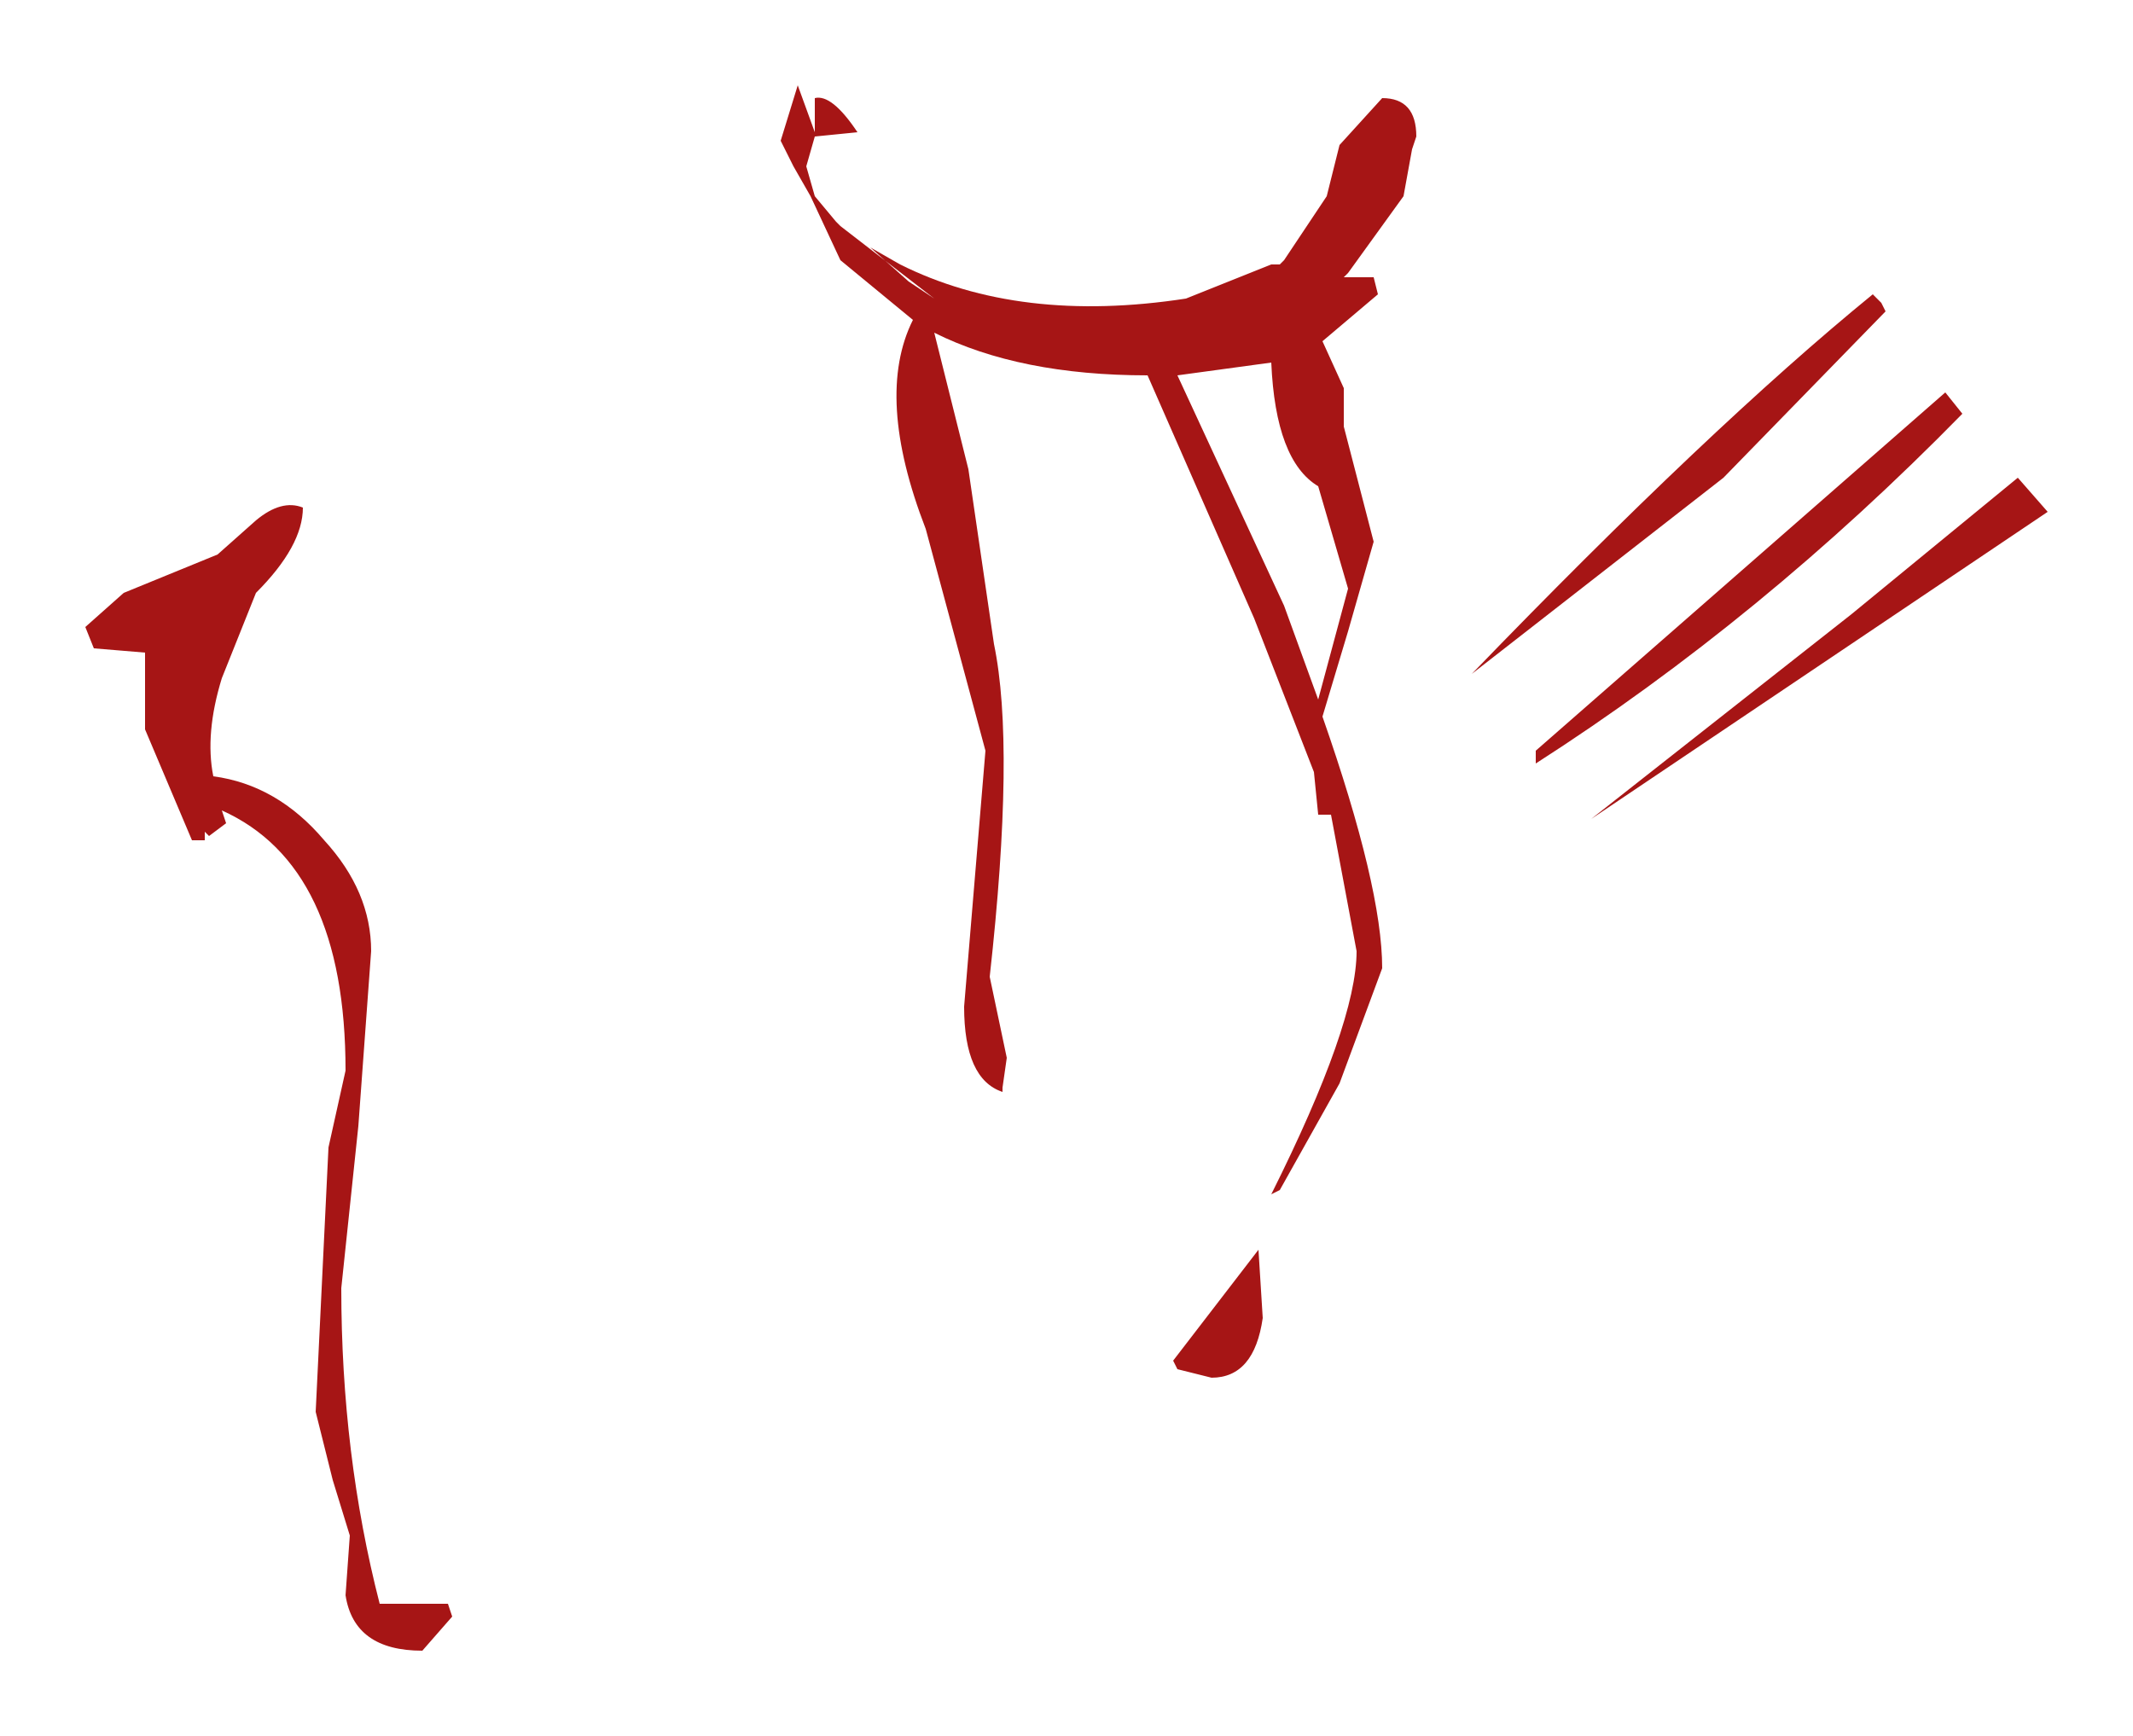 <?xml version="1.0" encoding="UTF-8" standalone="no"?>
<svg xmlns:xlink="http://www.w3.org/1999/xlink" height="20.35px" width="25px" xmlns="http://www.w3.org/2000/svg">
  <g transform="matrix(1.0, 0.0, 0.0, 1.0, -8.55, -6.2)">
    <path d="M31.35 10.8 L31.55 11.05 Q29.2 13.45 26.55 15.15 L26.55 15.0 31.35 10.8 M32.2 11.8 L32.55 12.2 27.2 15.8 30.25 13.4 32.2 11.8 M30.5 9.65 L30.6 9.75 30.65 9.85 28.75 11.8 25.8 14.1 Q28.6 11.2 30.5 9.65 M24.1 8.5 L24.25 7.9 24.75 7.35 Q25.15 7.35 25.15 7.8 L25.1 7.95 25.0 8.5 24.35 9.4 24.3 9.45 24.65 9.45 24.7 9.65 24.05 10.2 24.3 10.75 24.3 11.2 24.65 12.55 24.35 13.6 24.05 14.6 Q24.75 16.6 24.75 17.55 L24.25 18.9 23.55 20.15 23.45 20.2 Q24.45 18.2 24.45 17.35 L24.15 15.75 24.0 15.75 23.95 15.25 23.25 13.45 22.0 10.6 Q20.5 10.6 19.5 10.1 L19.9 11.7 20.2 13.75 Q20.45 14.95 20.15 17.65 L20.35 18.6 20.3 18.95 20.3 19.0 Q19.85 18.85 19.85 18.0 L20.1 15.0 19.4 12.4 Q18.8 10.85 19.25 9.95 L18.4 9.25 18.05 8.5 17.85 8.15 17.7 7.85 17.9 7.2 18.1 7.75 18.1 7.35 Q18.3 7.3 18.6 7.75 L18.1 7.8 18.0 8.15 18.1 8.5 18.35 8.8 18.4 8.85 19.5 9.7 19.2 9.5 18.75 9.1 19.1 9.3 Q20.5 10.0 22.45 9.7 L23.45 9.3 23.55 9.3 23.6 9.25 24.1 8.5 M23.45 10.45 L22.35 10.6 23.6 13.3 24.0 14.4 24.35 13.1 24.0 11.9 Q23.5 11.6 23.45 10.45 M23.35 21.65 Q23.25 22.35 22.75 22.35 L22.35 22.25 22.3 22.15 23.3 20.85 23.35 21.65 M12.1 12.15 Q12.1 12.6 11.55 13.15 L11.15 14.15 Q10.95 14.8 11.05 15.3 11.8 15.4 12.35 16.05 12.9 16.65 12.9 17.35 L12.75 19.4 12.55 21.3 Q12.55 23.25 13.0 25.0 L13.7 25.0 13.8 25.0 13.85 25.15 13.5 25.55 Q12.7 25.55 12.6 24.9 L12.65 24.2 12.45 23.55 12.25 22.75 12.4 19.65 12.6 18.75 Q12.6 16.35 11.15 15.7 L11.2 15.85 11.0 16.0 10.95 15.95 10.95 16.05 10.8 16.05 10.25 14.75 10.25 13.85 9.65 13.8 9.55 13.55 10.0 13.15 11.1 12.7 11.55 12.3 Q11.85 12.05 12.1 12.15" fill="#a61515" fill-rule="evenodd" stroke="none"/>
  </g>
</svg>